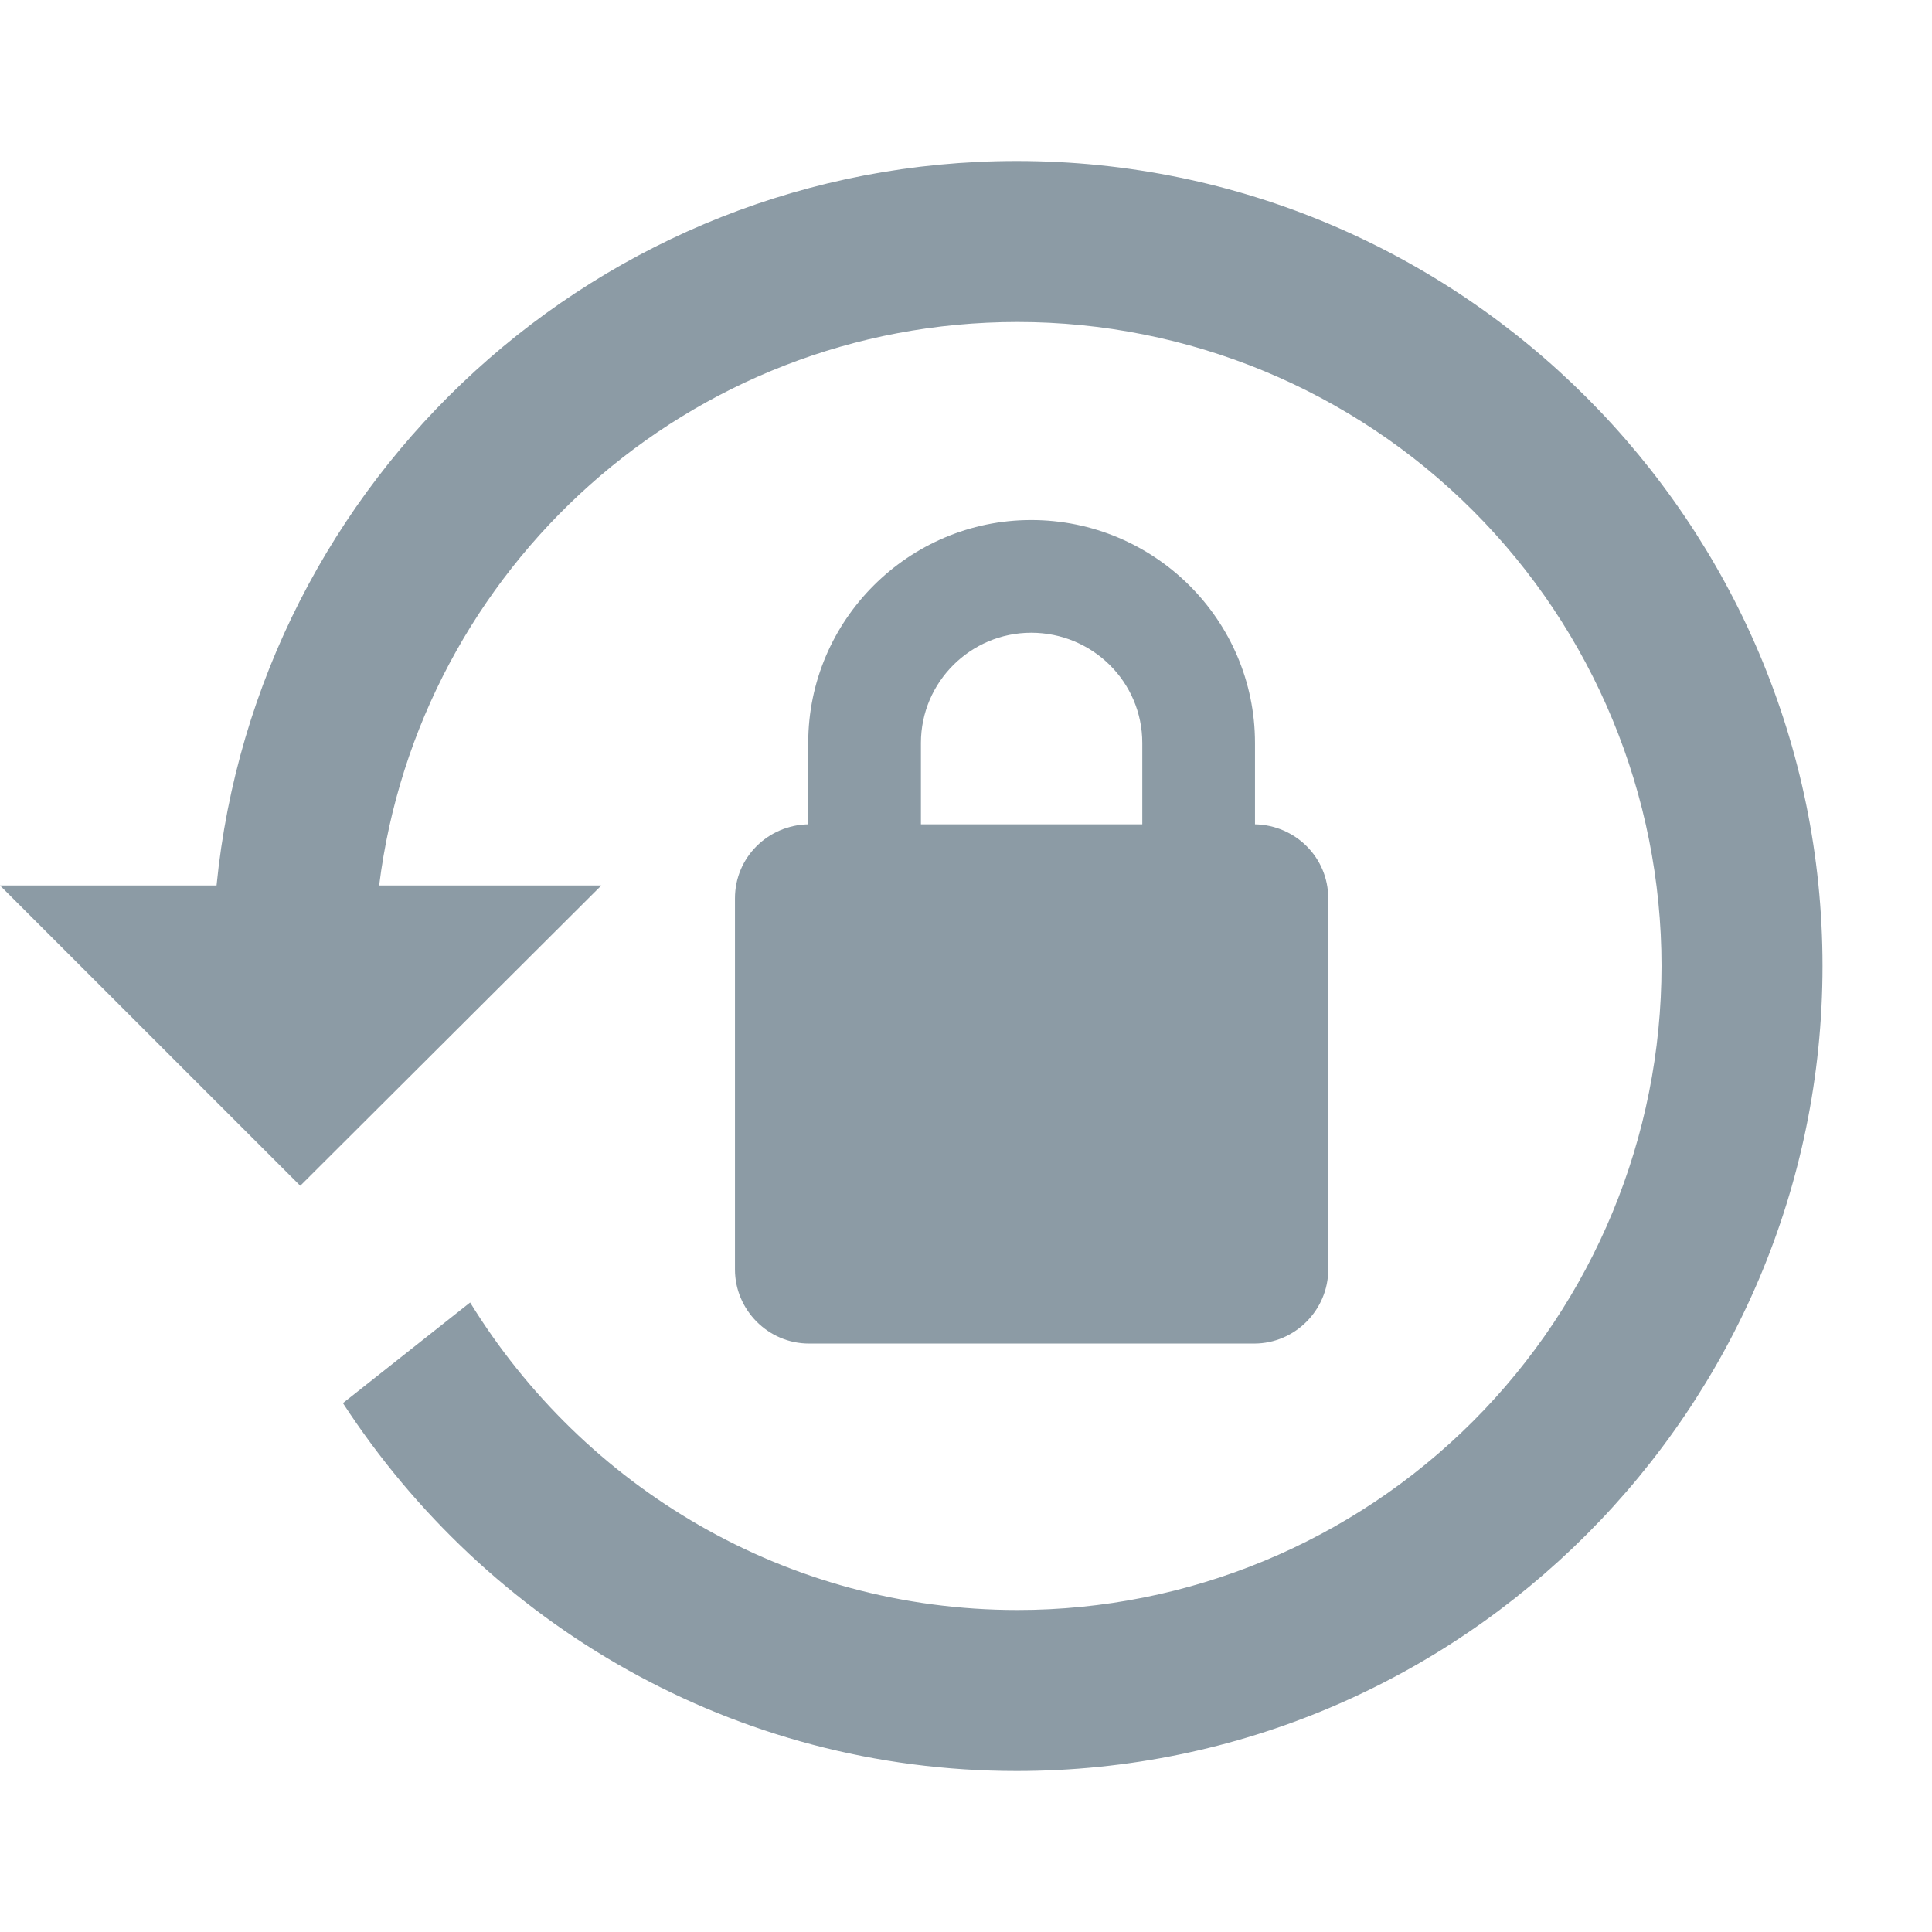 <svg width="24" height="24" viewBox="0 0 24 24" fill="none" xmlns="http://www.w3.org/2000/svg">
<path d="M12.63 2C18.16 2 22.64 6.5 22.64 12C22.64 17.5 18.16 22 12.63 22C9.12 22 6.05 20.18 4.26 17.43L5.84 16.18C7.25 18.47 9.76 20 12.64 20C14.762 20 16.797 19.157 18.297 17.657C19.797 16.157 20.64 14.122 20.64 12C20.64 9.878 19.797 7.843 18.297 6.343C16.797 4.843 14.762 4 12.64 4C8.56 4 5.2 7.06 4.71 11H7.47L3.73 14.73L0 11H2.69C3.19 5.95 7.45 2 12.63 2ZM15.59 10.24C16.09 10.25 16.5 10.65 16.5 11.16V15.77C16.5 16.27 16.09 16.69 15.58 16.69H10.05C9.54 16.69 9.13 16.27 9.13 15.77V11.16C9.13 10.65 9.54 10.25 10.04 10.24V9.23C10.04 7.7 11.29 6.46 12.81 6.46C14.34 6.46 15.59 7.7 15.59 9.23V10.24ZM12.81 7.86C12.06 7.86 11.44 8.47 11.44 9.23V10.24H14.19V9.23C14.19 8.47 13.57 7.86 12.81 7.86Z" fill="#8C9BA5"/>
</svg>
